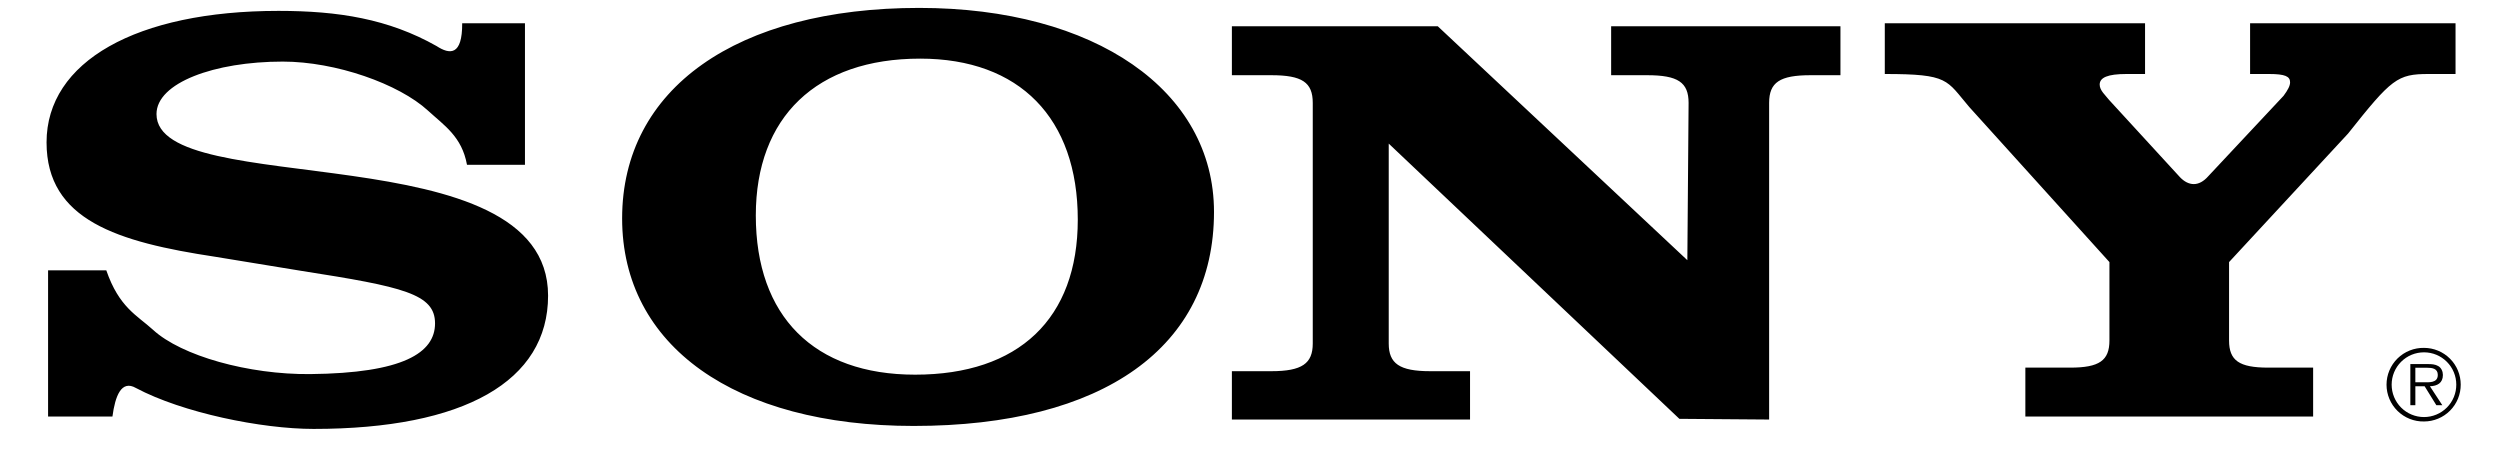 <svg width="195" height="35" viewBox="0 0 195 35" fill="none" xmlns="http://www.w3.org/2000/svg">
<path fill-rule="evenodd" clip-rule="evenodd" d="M189.074 27.135C188.692 27.128 188.313 27.197 187.959 27.338C187.604 27.479 187.282 27.689 187.009 27.957C186.737 28.224 186.521 28.543 186.373 28.894C186.225 29.246 186.149 29.624 186.149 30.005C186.149 30.387 186.225 30.765 186.373 31.116C186.521 31.468 186.737 31.787 187.009 32.054C187.282 32.321 187.604 32.532 187.959 32.673C188.313 32.814 188.692 32.883 189.074 32.875C189.451 32.875 189.824 32.8 190.172 32.655C190.52 32.511 190.836 32.298 191.102 32.031C191.368 31.764 191.578 31.447 191.722 31.098C191.865 30.749 191.938 30.376 191.936 29.999C191.936 29.623 191.862 29.25 191.719 28.903C191.575 28.556 191.364 28.24 191.098 27.974C190.832 27.708 190.517 27.497 190.169 27.353C189.822 27.209 189.45 27.135 189.074 27.135ZM189.074 32.53C188.742 32.531 188.413 32.465 188.106 32.338C187.799 32.211 187.52 32.025 187.285 31.789C187.051 31.554 186.865 31.275 186.739 30.968C186.612 30.66 186.548 30.331 186.549 29.999C186.55 29.668 186.615 29.34 186.742 29.034C186.869 28.728 187.055 28.45 187.29 28.217C187.524 27.983 187.802 27.797 188.108 27.671C188.415 27.545 188.743 27.481 189.074 27.482C189.404 27.482 189.732 27.547 190.037 27.673C190.342 27.8 190.62 27.985 190.853 28.219C191.087 28.453 191.272 28.73 191.399 29.036C191.525 29.341 191.59 29.668 191.59 29.999C191.592 30.33 191.528 30.659 191.402 30.966C191.276 31.273 191.091 31.552 190.858 31.787C190.624 32.022 190.346 32.209 190.04 32.336C189.734 32.464 189.405 32.53 189.074 32.53Z" fill="black"/>
<path fill-rule="evenodd" clip-rule="evenodd" d="M190.546 29.247C190.546 28.977 190.426 28.692 190.187 28.556C189.945 28.413 189.675 28.399 189.405 28.399H188.007V31.607H188.398V30.127H189.12L190.036 31.607H190.502L189.532 30.127C190.104 30.111 190.546 29.879 190.546 29.247ZM188.999 29.818H188.397V28.684H189.313C189.712 28.684 190.148 28.744 190.148 29.241C190.149 29.894 189.449 29.818 188.999 29.818ZM172.25 13.739L178.118 7.474C178.458 7.014 178.627 6.692 178.627 6.416C178.627 5.956 178.231 5.772 176.987 5.772H175.507V1.816H191.532V5.772H189.427C186.995 5.772 186.543 6.139 183.15 10.417L173.867 20.442V26.559C173.867 28.124 174.657 28.675 176.92 28.675H180.424V32.492H157.978V28.675H161.483C163.743 28.675 164.536 28.124 164.536 26.559V20.442L153.602 8.346C151.795 6.232 152.045 5.772 147.014 5.772V1.816H167.314V5.772H165.868C164.398 5.772 163.775 6.047 163.775 6.599C163.775 7.06 164.227 7.427 164.509 7.795L170.041 13.824C170.698 14.507 171.501 14.596 172.25 13.739ZM36.051 1.815H40.947V12.852H36.425C36.025 10.646 34.644 9.788 33.385 8.63C31.113 6.543 26.193 4.804 22.055 4.804C16.715 4.804 12.207 6.461 12.207 8.897C12.207 15.659 42.75 10.278 42.75 23.062C42.75 29.731 36.208 33.456 24.459 33.456C20.391 33.456 14.236 32.194 10.605 30.265C9.467 29.608 8.984 30.887 8.77 32.49H3.75V21.085H8.291C9.293 23.983 10.672 24.579 11.942 25.73C14.144 27.754 19.386 29.226 24.193 29.179C31.441 29.108 33.933 27.523 33.933 25.224C33.933 22.925 31.468 22.372 23.526 21.131L16.782 20.027C9.172 18.876 3.631 17.175 3.631 11.105C3.631 4.804 10.64 0.849 21.723 0.849C26.393 0.849 30.3 1.473 34.051 3.592C35.09 4.268 36.064 4.348 36.051 1.815ZM131.613 20.295L131.71 8.027C131.71 6.418 130.873 5.866 128.48 5.866H125.669V2.049H143.555V5.866H141.224C138.829 5.866 137.992 6.419 137.992 8.027V32.724L130.991 32.669L108.321 11.201V26.792C108.321 28.356 109.158 28.953 111.551 28.953H114.663V32.724H96.087V28.953H99.165C101.558 28.953 102.395 28.355 102.395 26.792V8.027C102.395 6.418 101.558 5.866 99.165 5.866H96.087V2.049H112.147L131.613 20.295ZM71.703 0.617C57.448 0.617 48.526 6.919 48.526 17.035C48.526 26.971 57.325 33.224 71.268 33.224C86.078 33.224 94.692 27.062 94.692 16.53C94.693 7.057 85.397 0.617 71.703 0.617ZM71.379 29.224C63.488 29.224 58.953 24.671 58.953 16.806C58.953 9.126 63.686 4.573 71.773 4.573C79.531 4.573 84.067 9.219 84.067 17.129C84.067 24.855 79.465 29.224 71.379 29.224Z" fill="black"/>
</svg>
